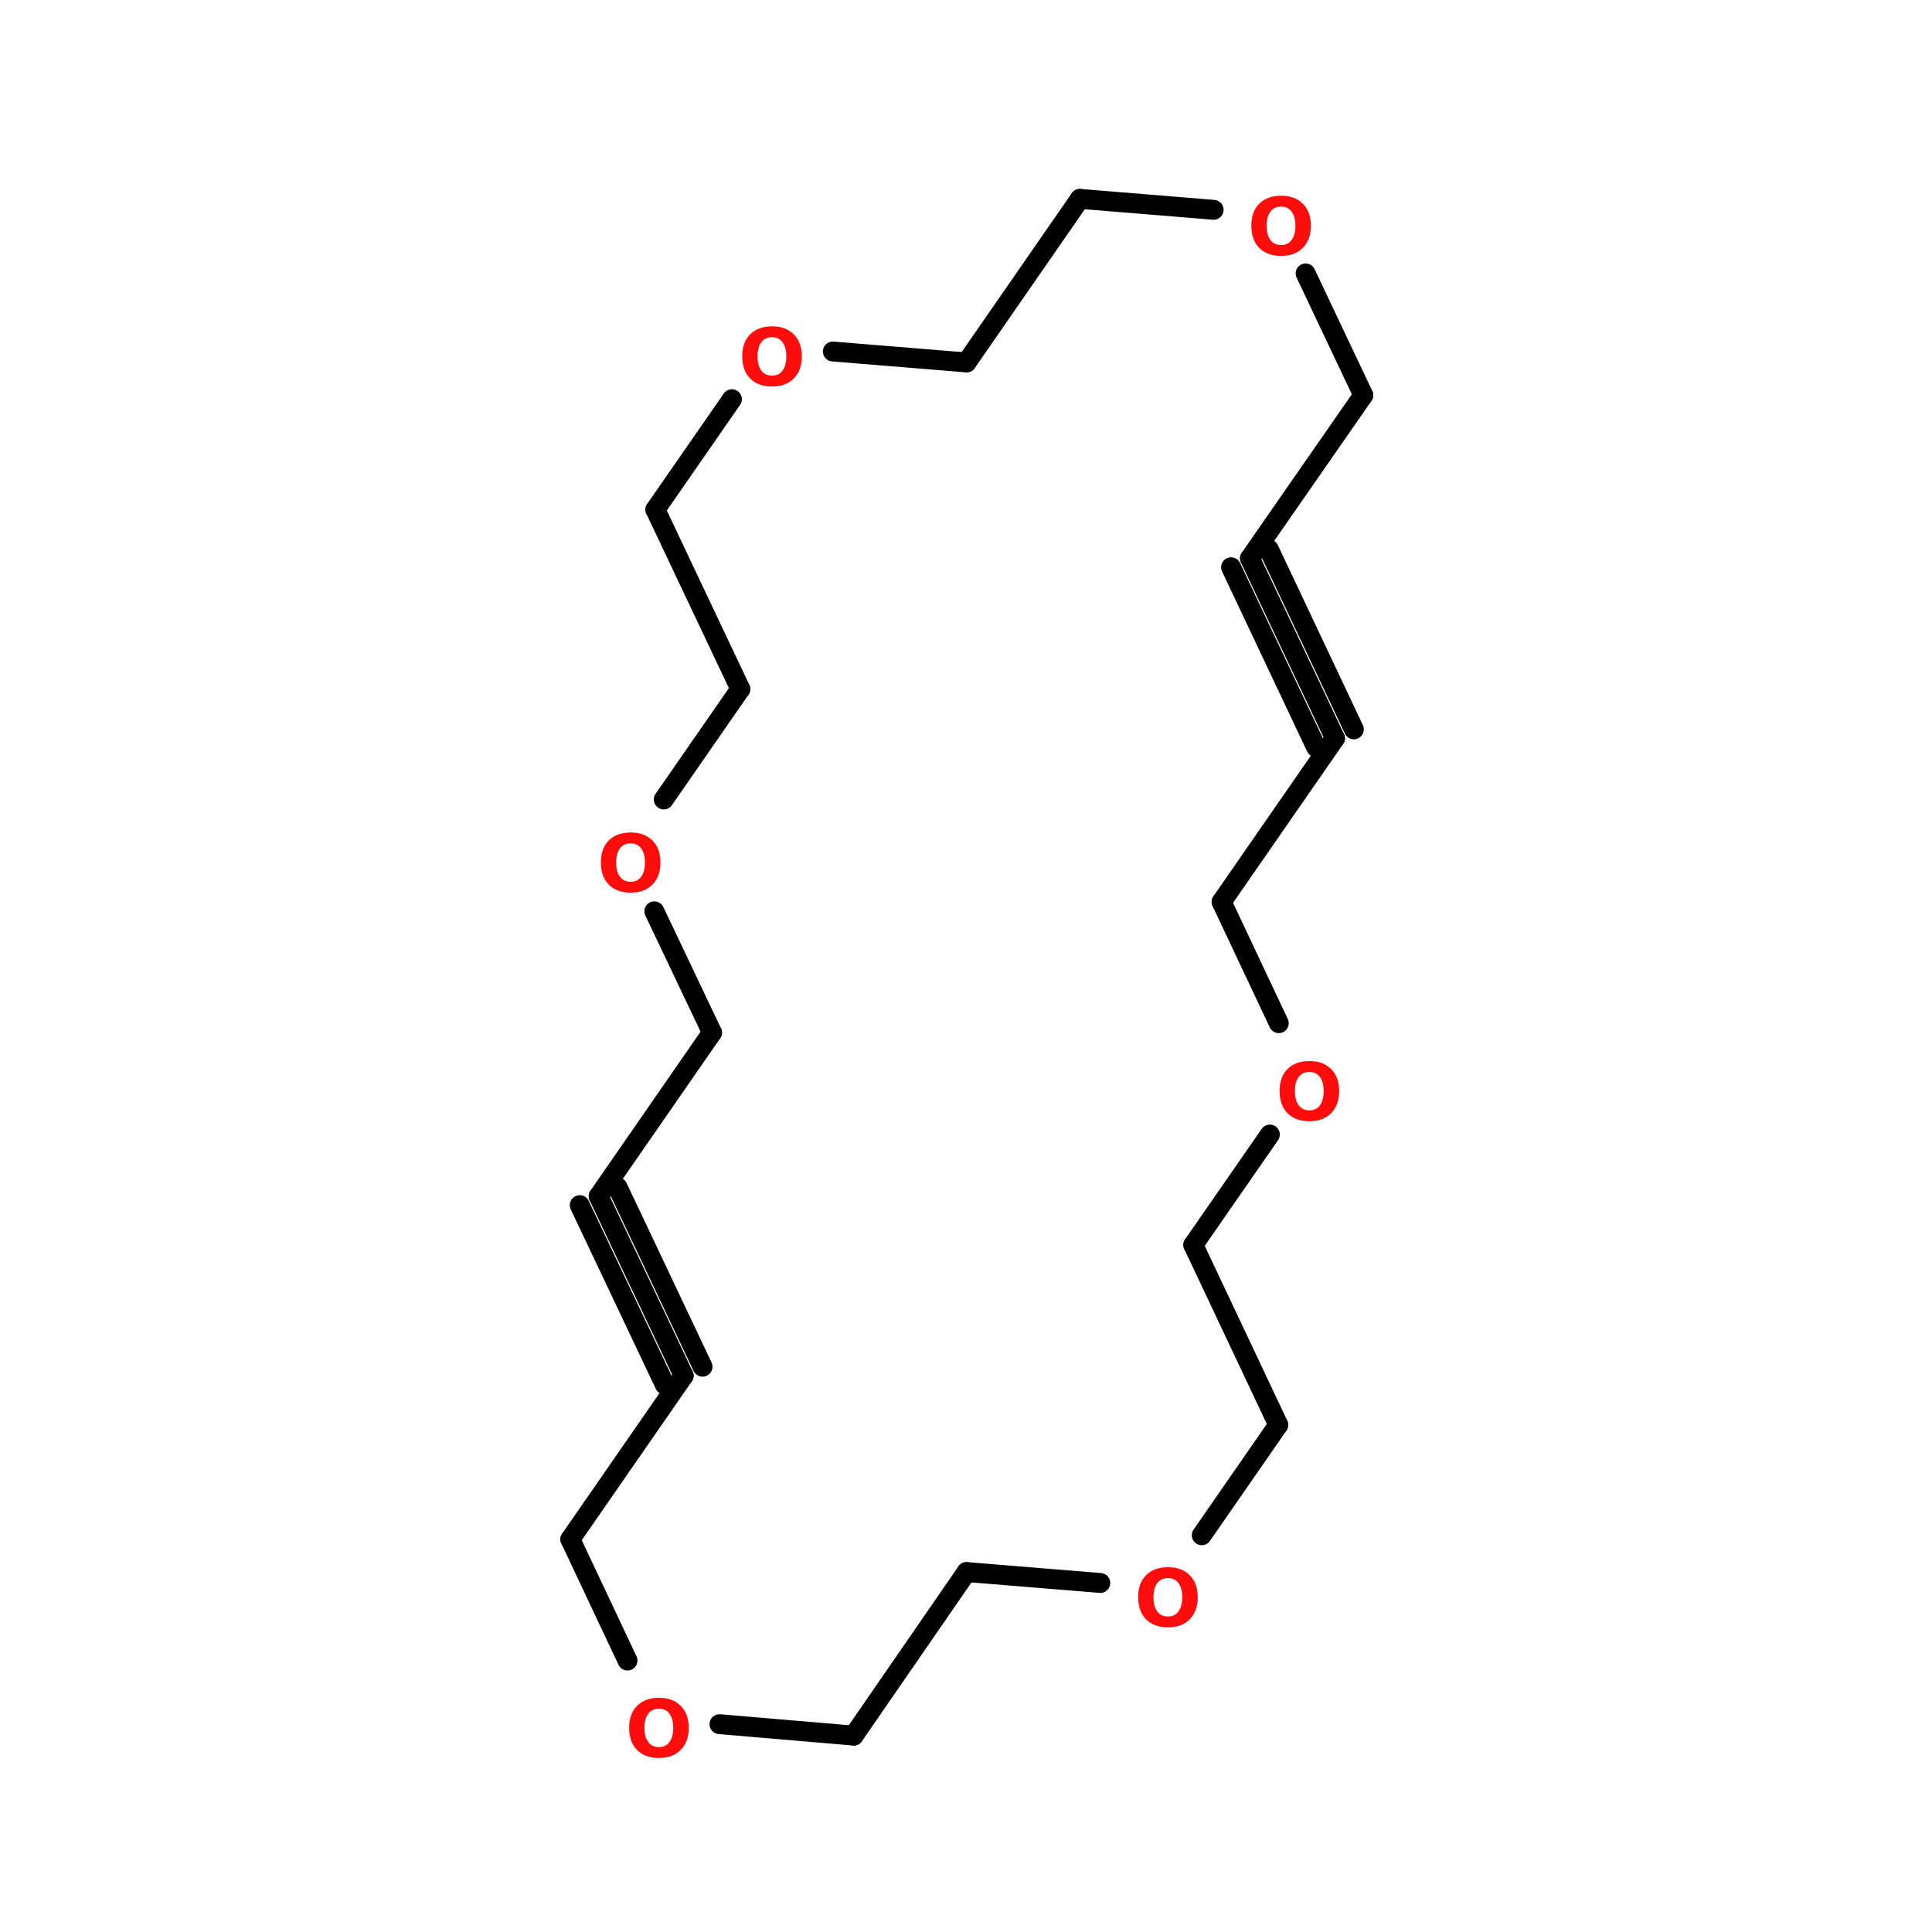 <?xml version="1.0" encoding="UTF-8"?>
<svg xmlns="http://www.w3.org/2000/svg" xmlns:xlink="http://www.w3.org/1999/xlink" width="150pt" height="150pt" viewBox="0 0 150 150" version="1.1">
<defs>
<g>
<symbol overflow="visible" id="glyph0-0">
<path style="stroke:none;" d="M 0.312 1.094 L 0.312 -4.359 L 3.391 -4.359 L 3.391 1.094 Z M 0.656 0.75 L 3.047 0.75 L 3.047 -4 L 0.656 -4 Z M 0.656 0.75 "/>
</symbol>
<symbol overflow="visible" id="glyph0-1">
<path style="stroke:none;" d="M 2.625 -3.734 C 2.27 -3.734 1.992 -3.602 1.797 -3.344 C 1.598 -3.082 1.5 -2.719 1.5 -2.25 C 1.5 -1.77 1.598 -1.398 1.797 -1.141 C 1.992 -0.879 2.27 -0.75 2.625 -0.75 C 2.977 -0.75 3.25 -0.879 3.438 -1.141 C 3.633 -1.398 3.734 -1.77 3.734 -2.25 C 3.734 -2.719 3.633 -3.082 3.438 -3.344 C 3.25 -3.602 2.977 -3.734 2.625 -3.734 Z M 2.625 -4.578 C 3.344 -4.578 3.906 -4.367 4.312 -3.953 C 4.727 -3.547 4.938 -2.977 4.938 -2.25 C 4.938 -1.52 4.727 -0.945 4.312 -0.531 C 3.906 -0.113 3.344 0.094 2.625 0.094 C 1.906 0.094 1.336 -0.113 0.922 -0.531 C 0.516 -0.945 0.312 -1.52 0.312 -2.25 C 0.312 -2.977 0.516 -3.547 0.922 -3.953 C 1.336 -4.367 1.906 -4.578 2.625 -4.578 Z M 2.625 -4.578 "/>
</symbol>
</g>
</defs>
<g id="surface1">
<path style="fill-rule:nonzero;fill:rgb(0%,0%,0%);fill-opacity:1;stroke-width:4;stroke-linecap:round;stroke-linejoin:miter;stroke:rgb(0%,0%,0%);stroke-opacity:1;stroke-miterlimit:4;" d="M 142.496 40.001 L 119.699 72.9 " transform="matrix(0.386,0,0,0.386,28.84,0)"/>
<path style="fill-rule:nonzero;fill:rgb(0%,0%,0%);fill-opacity:1;stroke-width:4;stroke-linecap:round;stroke-linejoin:miter;stroke:rgb(0%,0%,0%);stroke-opacity:1;stroke-miterlimit:4;" d="M 119.699 72.9 L 92.798 70.701 " transform="matrix(0.386,0,0,0.386,28.84,0)"/>
<path style="fill-rule:nonzero;fill:rgb(0%,0%,0%);fill-opacity:1;stroke-width:4;stroke-linecap:round;stroke-linejoin:miter;stroke:rgb(0%,0%,0%);stroke-opacity:1;stroke-miterlimit:4;" d="M 72.504 80.296 L 57.103 102.495 " transform="matrix(0.386,0,0,0.386,28.84,0)"/>
<path style="fill-rule:nonzero;fill:rgb(0%,0%,0%);fill-opacity:1;stroke-width:4;stroke-linecap:round;stroke-linejoin:miter;stroke:rgb(0%,0%,0%);stroke-opacity:1;stroke-miterlimit:4;" d="M 57.103 102.495 L 74.196 138.596 " transform="matrix(0.386,0,0,0.386,28.84,0)"/>
<path style="fill-rule:nonzero;fill:rgb(0%,0%,0%);fill-opacity:1;stroke-width:4;stroke-linecap:round;stroke-linejoin:miter;stroke:rgb(0%,0%,0%);stroke-opacity:1;stroke-miterlimit:4;" d="M 74.196 138.596 L 58.795 160.805 " transform="matrix(0.386,0,0,0.386,28.84,0)"/>
<path style="fill-rule:nonzero;fill:rgb(0%,0%,0%);fill-opacity:1;stroke-width:4;stroke-linecap:round;stroke-linejoin:miter;stroke:rgb(0%,0%,0%);stroke-opacity:1;stroke-miterlimit:4;" d="M 56.9 183.298 L 68.502 207.696 " transform="matrix(0.386,0,0,0.386,28.84,0)"/>
<path style="fill-rule:nonzero;fill:rgb(0%,0%,0%);fill-opacity:1;stroke-width:4;stroke-linecap:round;stroke-linejoin:miter;stroke:rgb(0%,0%,0%);stroke-opacity:1;stroke-miterlimit:4;" d="M 68.502 207.696 L 45.705 240.605 " transform="matrix(0.386,0,0,0.386,28.84,0)"/>
<path style="fill-rule:nonzero;fill:rgb(0%,0%,0%);fill-opacity:1;stroke-width:4;stroke-linecap:round;stroke-linejoin:miter;stroke:rgb(0%,0%,0%);stroke-opacity:1;stroke-miterlimit:4;" d="M 45.705 240.605 L 62.797 276.705 " transform="matrix(0.386,0,0,0.386,28.84,0)"/>
<path style="fill-rule:nonzero;fill:rgb(0%,0%,0%);fill-opacity:1;stroke-width:4;stroke-linecap:round;stroke-linejoin:miter;stroke:rgb(0%,0%,0%);stroke-opacity:1;stroke-miterlimit:4;" d="M 49.504 238.801 L 66.597 274.902 " transform="matrix(0.386,0,0,0.386,28.84,0)"/>
<path style="fill-rule:nonzero;fill:rgb(0%,0%,0%);fill-opacity:1;stroke-width:4;stroke-linecap:round;stroke-linejoin:miter;stroke:rgb(0%,0%,0%);stroke-opacity:1;stroke-miterlimit:4;" d="M 41.895 242.398 L 58.998 278.498 " transform="matrix(0.386,0,0,0.386,28.84,0)"/>
<path style="fill-rule:nonzero;fill:rgb(0%,0%,0%);fill-opacity:1;stroke-width:4;stroke-linecap:round;stroke-linejoin:miter;stroke:rgb(0%,0%,0%);stroke-opacity:1;stroke-miterlimit:4;" d="M 62.797 276.705 L 40 309.604 " transform="matrix(0.386,0,0,0.386,28.84,0)"/>
<path style="fill-rule:nonzero;fill:rgb(0%,0%,0%);fill-opacity:1;stroke-width:4;stroke-linecap:round;stroke-linejoin:miter;stroke:rgb(0%,0%,0%);stroke-opacity:1;stroke-miterlimit:4;" d="M 40 309.604 L 51.5 334.002 " transform="matrix(0.386,0,0,0.386,28.84,0)"/>
<path style="fill-rule:nonzero;fill:rgb(0%,0%,0%);fill-opacity:1;stroke-width:4;stroke-linecap:round;stroke-linejoin:miter;stroke:rgb(0%,0%,0%);stroke-opacity:1;stroke-miterlimit:4;" d="M 70.001 346.798 L 97.003 349.098 " transform="matrix(0.386,0,0,0.386,28.84,0)"/>
<path style="fill-rule:nonzero;fill:rgb(0%,0%,0%);fill-opacity:1;stroke-width:4;stroke-linecap:round;stroke-linejoin:miter;stroke:rgb(0%,0%,0%);stroke-opacity:1;stroke-miterlimit:4;" d="M 97.003 349.098 L 119.699 316.2 " transform="matrix(0.386,0,0,0.386,28.84,0)"/>
<path style="fill-rule:nonzero;fill:rgb(0%,0%,0%);fill-opacity:1;stroke-width:4;stroke-linecap:round;stroke-linejoin:miter;stroke:rgb(0%,0%,0%);stroke-opacity:1;stroke-miterlimit:4;" d="M 119.699 316.2 L 146.599 318.398 " transform="matrix(0.386,0,0,0.386,28.84,0)"/>
<path style="fill-rule:nonzero;fill:rgb(0%,0%,0%);fill-opacity:1;stroke-width:4;stroke-linecap:round;stroke-linejoin:miter;stroke:rgb(0%,0%,0%);stroke-opacity:1;stroke-miterlimit:4;" d="M 167.005 308.803 L 182.395 286.604 " transform="matrix(0.386,0,0,0.386,28.84,0)"/>
<path style="fill-rule:nonzero;fill:rgb(0%,0%,0%);fill-opacity:1;stroke-width:4;stroke-linecap:round;stroke-linejoin:miter;stroke:rgb(0%,0%,0%);stroke-opacity:1;stroke-miterlimit:4;" d="M 182.395 286.604 L 165.303 250.402 " transform="matrix(0.386,0,0,0.386,28.84,0)"/>
<path style="fill-rule:nonzero;fill:rgb(0%,0%,0%);fill-opacity:1;stroke-width:4;stroke-linecap:round;stroke-linejoin:miter;stroke:rgb(0%,0%,0%);stroke-opacity:1;stroke-miterlimit:4;" d="M 165.303 250.402 L 180.703 228.203 " transform="matrix(0.386,0,0,0.386,28.84,0)"/>
<path style="fill-rule:nonzero;fill:rgb(0%,0%,0%);fill-opacity:1;stroke-width:4;stroke-linecap:round;stroke-linejoin:miter;stroke:rgb(0%,0%,0%);stroke-opacity:1;stroke-miterlimit:4;" d="M 182.497 205.801 L 170.997 181.403 " transform="matrix(0.386,0,0,0.386,28.84,0)"/>
<path style="fill-rule:nonzero;fill:rgb(0%,0%,0%);fill-opacity:1;stroke-width:4;stroke-linecap:round;stroke-linejoin:miter;stroke:rgb(0%,0%,0%);stroke-opacity:1;stroke-miterlimit:4;" d="M 170.997 181.403 L 193.804 148.505 " transform="matrix(0.386,0,0,0.386,28.84,0)"/>
<path style="fill-rule:nonzero;fill:rgb(0%,0%,0%);fill-opacity:1;stroke-width:4;stroke-linecap:round;stroke-linejoin:miter;stroke:rgb(0%,0%,0%);stroke-opacity:1;stroke-miterlimit:4;" d="M 193.804 148.505 L 176.701 112.303 " transform="matrix(0.386,0,0,0.386,28.84,0)"/>
<path style="fill-rule:nonzero;fill:rgb(0%,0%,0%);fill-opacity:1;stroke-width:4;stroke-linecap:round;stroke-linejoin:miter;stroke:rgb(0%,0%,0%);stroke-opacity:1;stroke-miterlimit:4;" d="M 190.005 150.298 L 172.902 114.097 " transform="matrix(0.386,0,0,0.386,28.84,0)"/>
<path style="fill-rule:nonzero;fill:rgb(0%,0%,0%);fill-opacity:1;stroke-width:4;stroke-linecap:round;stroke-linejoin:miter;stroke:rgb(0%,0%,0%);stroke-opacity:1;stroke-miterlimit:4;" d="M 197.604 146.701 L 180.501 110.5 " transform="matrix(0.386,0,0,0.386,28.84,0)"/>
<path style="fill-rule:nonzero;fill:rgb(0%,0%,0%);fill-opacity:1;stroke-width:4;stroke-linecap:round;stroke-linejoin:miter;stroke:rgb(0%,0%,0%);stroke-opacity:1;stroke-miterlimit:4;" d="M 176.701 112.303 L 199.498 79.496 " transform="matrix(0.386,0,0,0.386,28.84,0)"/>
<path style="fill-rule:nonzero;fill:rgb(0%,0%,0%);fill-opacity:1;stroke-width:4;stroke-linecap:round;stroke-linejoin:miter;stroke:rgb(0%,0%,0%);stroke-opacity:1;stroke-miterlimit:4;" d="M 199.498 79.496 L 187.897 54.997 " transform="matrix(0.386,0,0,0.386,28.84,0)"/>
<path style="fill-rule:nonzero;fill:rgb(0%,0%,0%);fill-opacity:1;stroke-width:4;stroke-linecap:round;stroke-linejoin:miter;stroke:rgb(0%,0%,0%);stroke-opacity:1;stroke-miterlimit:4;" d="M 169.396 42.2 L 142.496 40.001 " transform="matrix(0.386,0,0,0.386,28.84,0)"/>
<g style="fill:rgb(100%,4.706%,4.706%);fill-opacity:1;">
  <use xlink:href="#glyph0-1" x="57.316" y="29.914"/>
</g>
<g style="fill:rgb(100%,4.706%,4.706%);fill-opacity:1;">
  <use xlink:href="#glyph0-1" x="46.34" y="69.211"/>
</g>
<g style="fill:rgb(100%,4.706%,4.706%);fill-opacity:1;">
  <use xlink:href="#glyph0-1" x="48.535" y="136.395"/>
</g>
<g style="fill:rgb(100%,4.706%,4.706%);fill-opacity:1;">
  <use xlink:href="#glyph0-1" x="88.055" y="126.254"/>
</g>
<g style="fill:rgb(100%,4.706%,4.706%);fill-opacity:1;">
  <use xlink:href="#glyph0-1" x="99.035" y="86.957"/>
</g>
<g style="fill:rgb(100%,4.706%,4.706%);fill-opacity:1;">
  <use xlink:href="#glyph0-1" x="96.84" y="19.773"/>
</g>
</g>
</svg>
